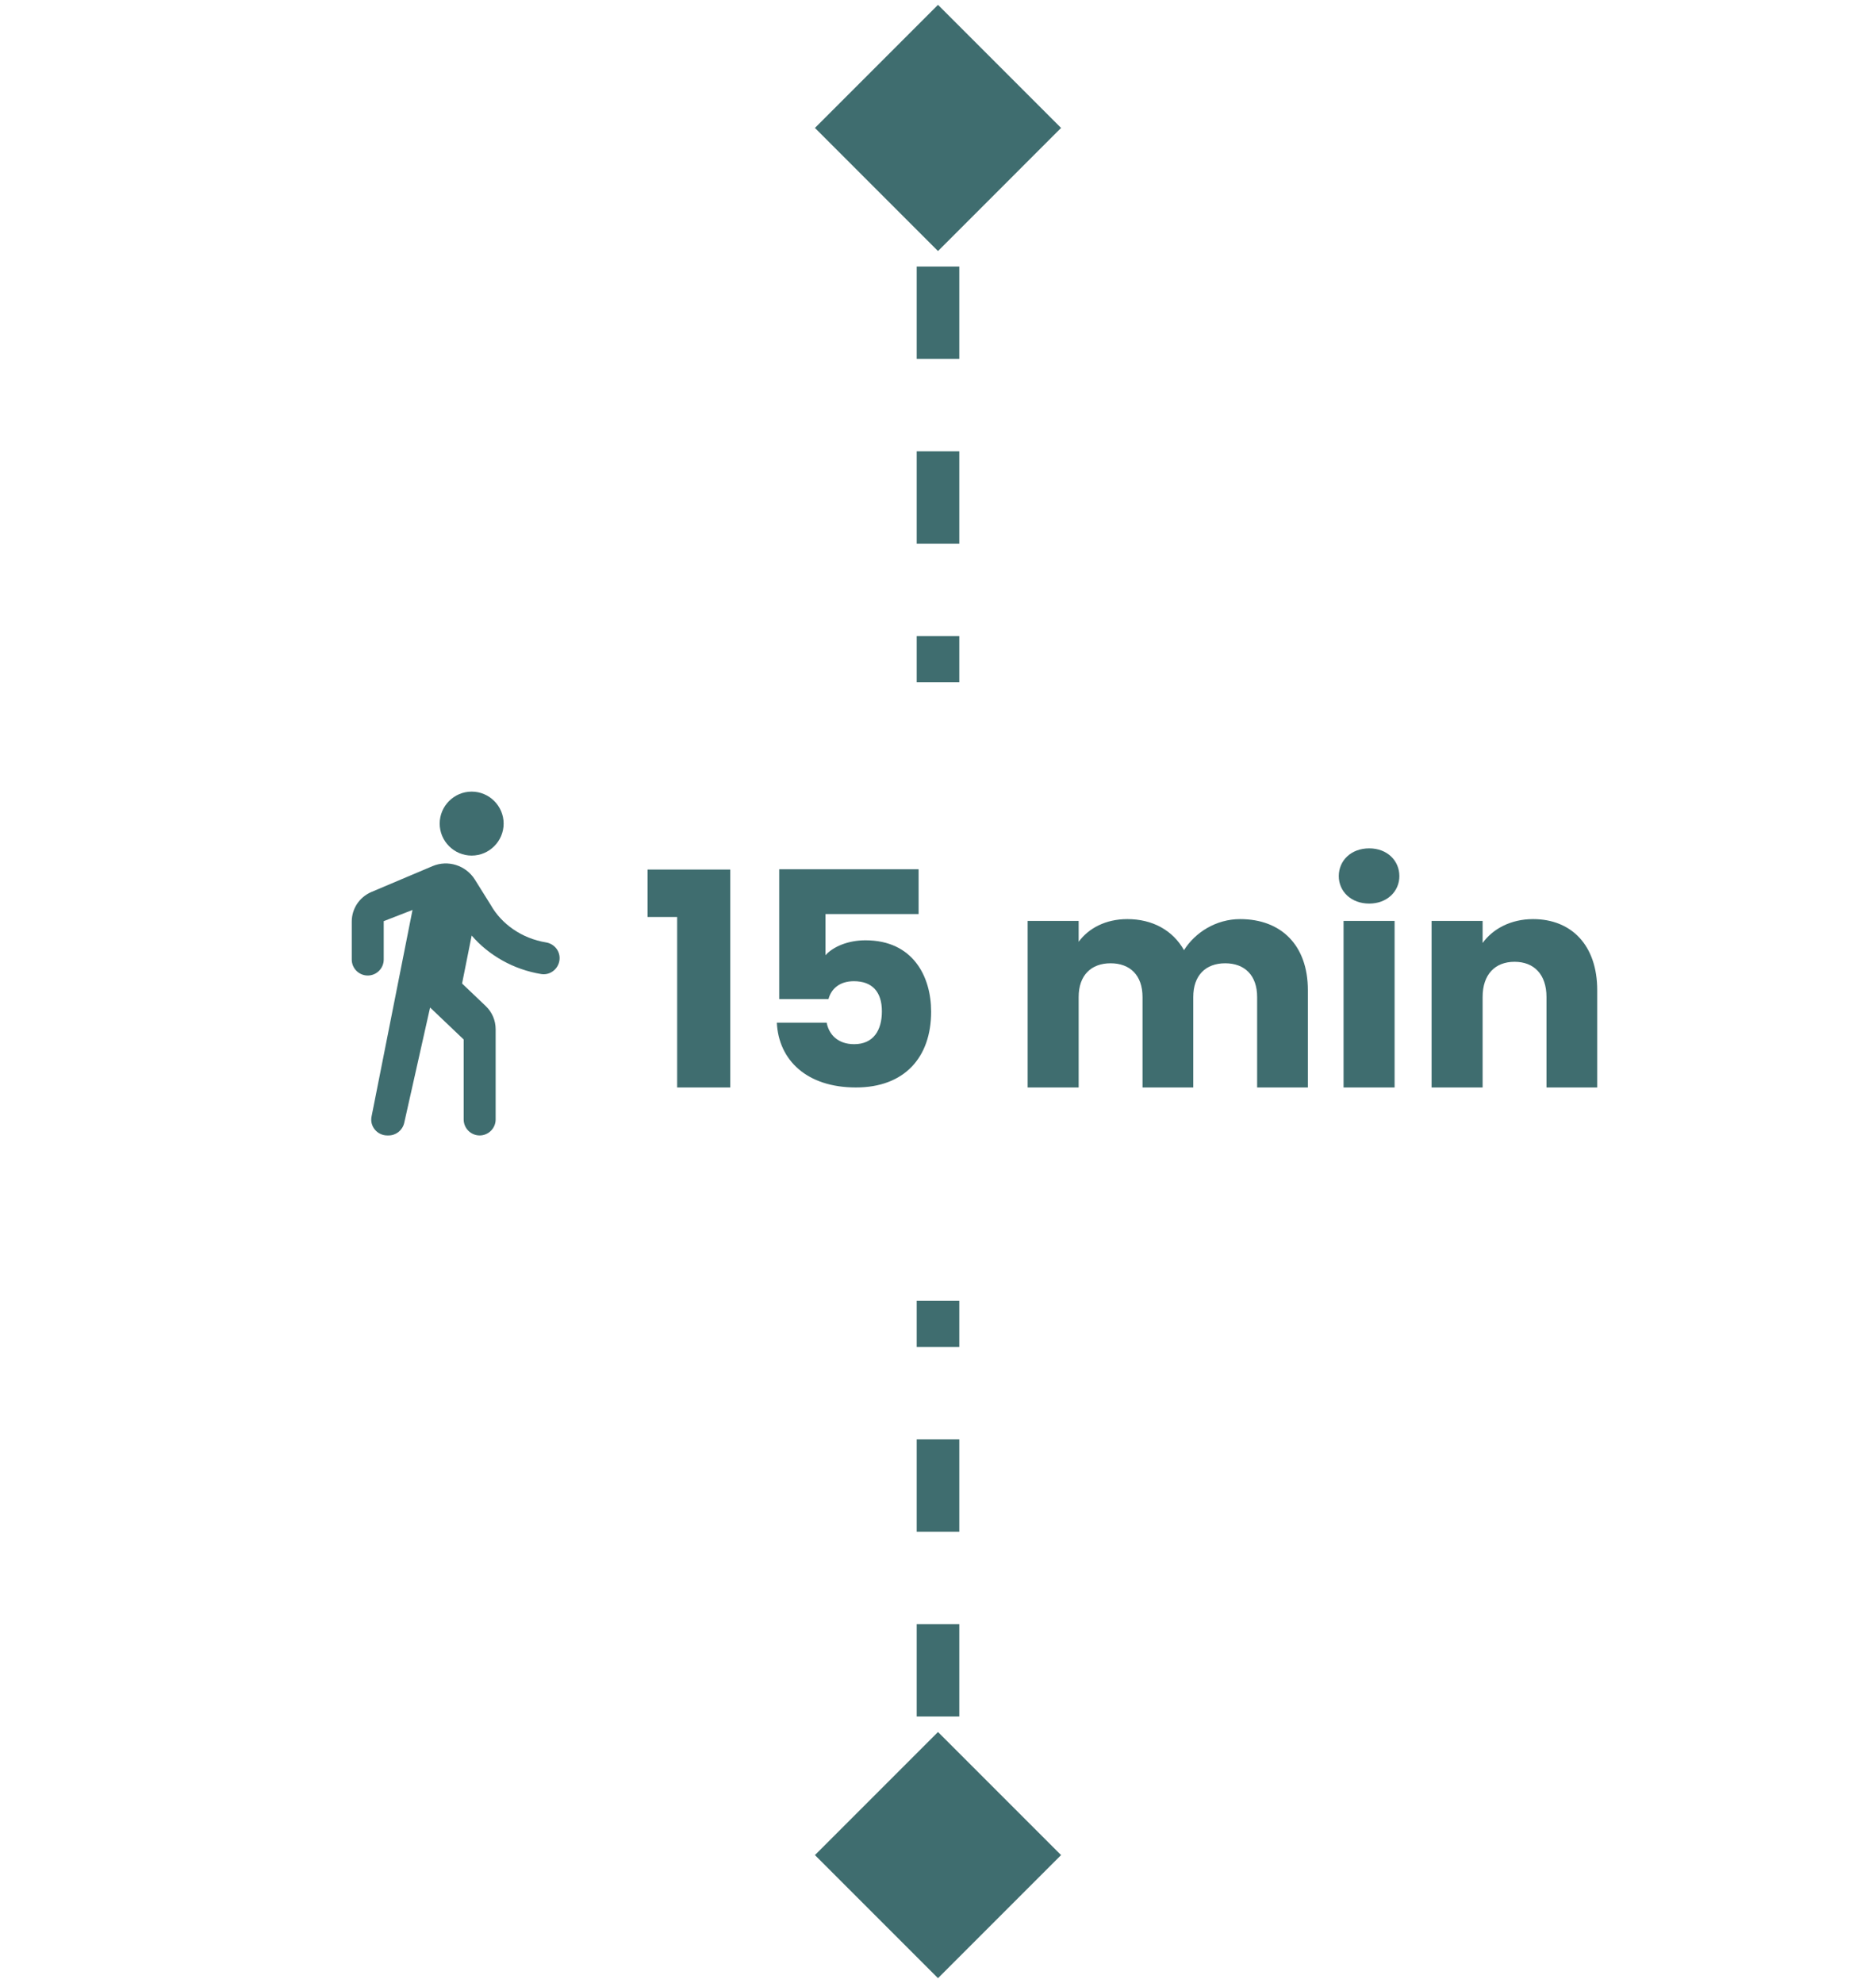 <svg width="88" height="93" viewBox="0 0 88 93" fill="none" xmlns="http://www.w3.org/2000/svg">
<path d="M44 0.226L38.227 6L44 11.774L49.773 6L44 0.226ZM43 6L43 8.167L45 8.167L45 6L43 6ZM43 12.5L43 16.833L45 16.833L45 12.5L43 12.5ZM43 21.167L43 25.5L45 25.5L45 21.167L43 21.167ZM43 29.833L43 32L45 32L45 29.833L43 29.833Z" fill="#3F6D6F"/>
<g clip-path="url(#clip0_57_497)">
<path d="M22.125 40.125C22.95 40.125 23.625 39.45 23.625 38.625C23.625 37.8 22.95 37.125 22.125 37.125C21.3 37.125 20.625 37.8 20.625 38.625C20.625 39.45 21.3 40.125 22.125 40.125ZM19.35 42.675L17.43 52.358C17.332 52.815 17.692 53.25 18.165 53.25H18.225C18.578 53.25 18.878 53.01 18.96 52.665L20.175 47.25L21.75 48.75V52.5C21.75 52.913 22.087 53.25 22.5 53.25C22.913 53.25 23.25 52.913 23.25 52.5V48.27C23.25 47.858 23.085 47.468 22.785 47.182L21.675 46.125L22.125 43.875C22.927 44.805 24.09 45.472 25.395 45.682C25.845 45.75 26.25 45.39 26.25 44.932C26.25 44.565 25.98 44.258 25.613 44.197C24.473 44.01 23.527 43.335 23.025 42.45L22.275 41.25C21.855 40.583 21.015 40.312 20.288 40.62L17.415 41.835C16.86 42.075 16.5 42.615 16.5 43.222V45C16.5 45.413 16.837 45.75 17.25 45.75C17.663 45.75 18 45.413 18 45V43.2L19.35 42.675Z" fill="#3F6D6F"/>
</g>
<path d="M31.764 51H34.256V40.78H30.378V43.006H31.764V51ZM36.552 40.766V46.856H38.862C38.988 46.38 39.38 46.016 40.052 46.016C40.906 46.016 41.368 46.506 41.368 47.43C41.368 48.312 40.976 48.97 40.066 48.97C39.282 48.97 38.876 48.494 38.778 47.962H36.44C36.524 49.726 37.854 51 40.15 51C42.418 51 43.678 49.6 43.678 47.444C43.678 45.792 42.824 44.098 40.598 44.098C39.786 44.098 39.086 44.392 38.722 44.798V42.866H43.09V40.766H36.552ZM58.97 51H61.35V46.436C61.35 44.336 60.104 43.104 58.172 43.104C57.038 43.104 56.058 43.734 55.54 44.56C55.008 43.622 54.056 43.104 52.88 43.104C51.858 43.104 51.06 43.538 50.598 44.168V43.188H48.204V51H50.598V46.758C50.598 45.736 51.186 45.176 52.096 45.176C53.006 45.176 53.594 45.736 53.594 46.758V51H55.974V46.758C55.974 45.736 56.562 45.176 57.472 45.176C58.382 45.176 58.97 45.736 58.97 46.758V51ZM63.024 51H65.418V43.188H63.024V51ZM64.228 42.376C65.068 42.376 65.642 41.802 65.642 41.088C65.642 40.36 65.068 39.786 64.228 39.786C63.374 39.786 62.8 40.36 62.8 41.088C62.8 41.802 63.374 42.376 64.228 42.376ZM72.543 51H74.923V46.436C74.923 44.336 73.719 43.104 71.913 43.104C70.863 43.104 70.023 43.566 69.547 44.224V43.188H67.153V51H69.547V46.758C69.547 45.694 70.135 45.106 71.045 45.106C71.955 45.106 72.543 45.694 72.543 46.758V51Z" fill="#3F6D6F"/>
<path d="M44 92.773L49.773 87L44 81.227L38.227 87L44 92.773ZM45 87L45 84.833L43 84.833L43 87L45 87ZM45 80.5L45 76.167L43 76.167L43 80.5L45 80.5ZM45 71.833L45 67.5L43 67.5L43 71.833L45 71.833ZM45 63.167L45 61L43 61L43 63.167L45 63.167Z" fill="#3F6D6F"/>
<defs>
<clipPath id="clip0_57_497">
<rect width="18" height="18" fill="white" transform="translate(12 36)"/>
</clipPath>
</defs>
</svg>
